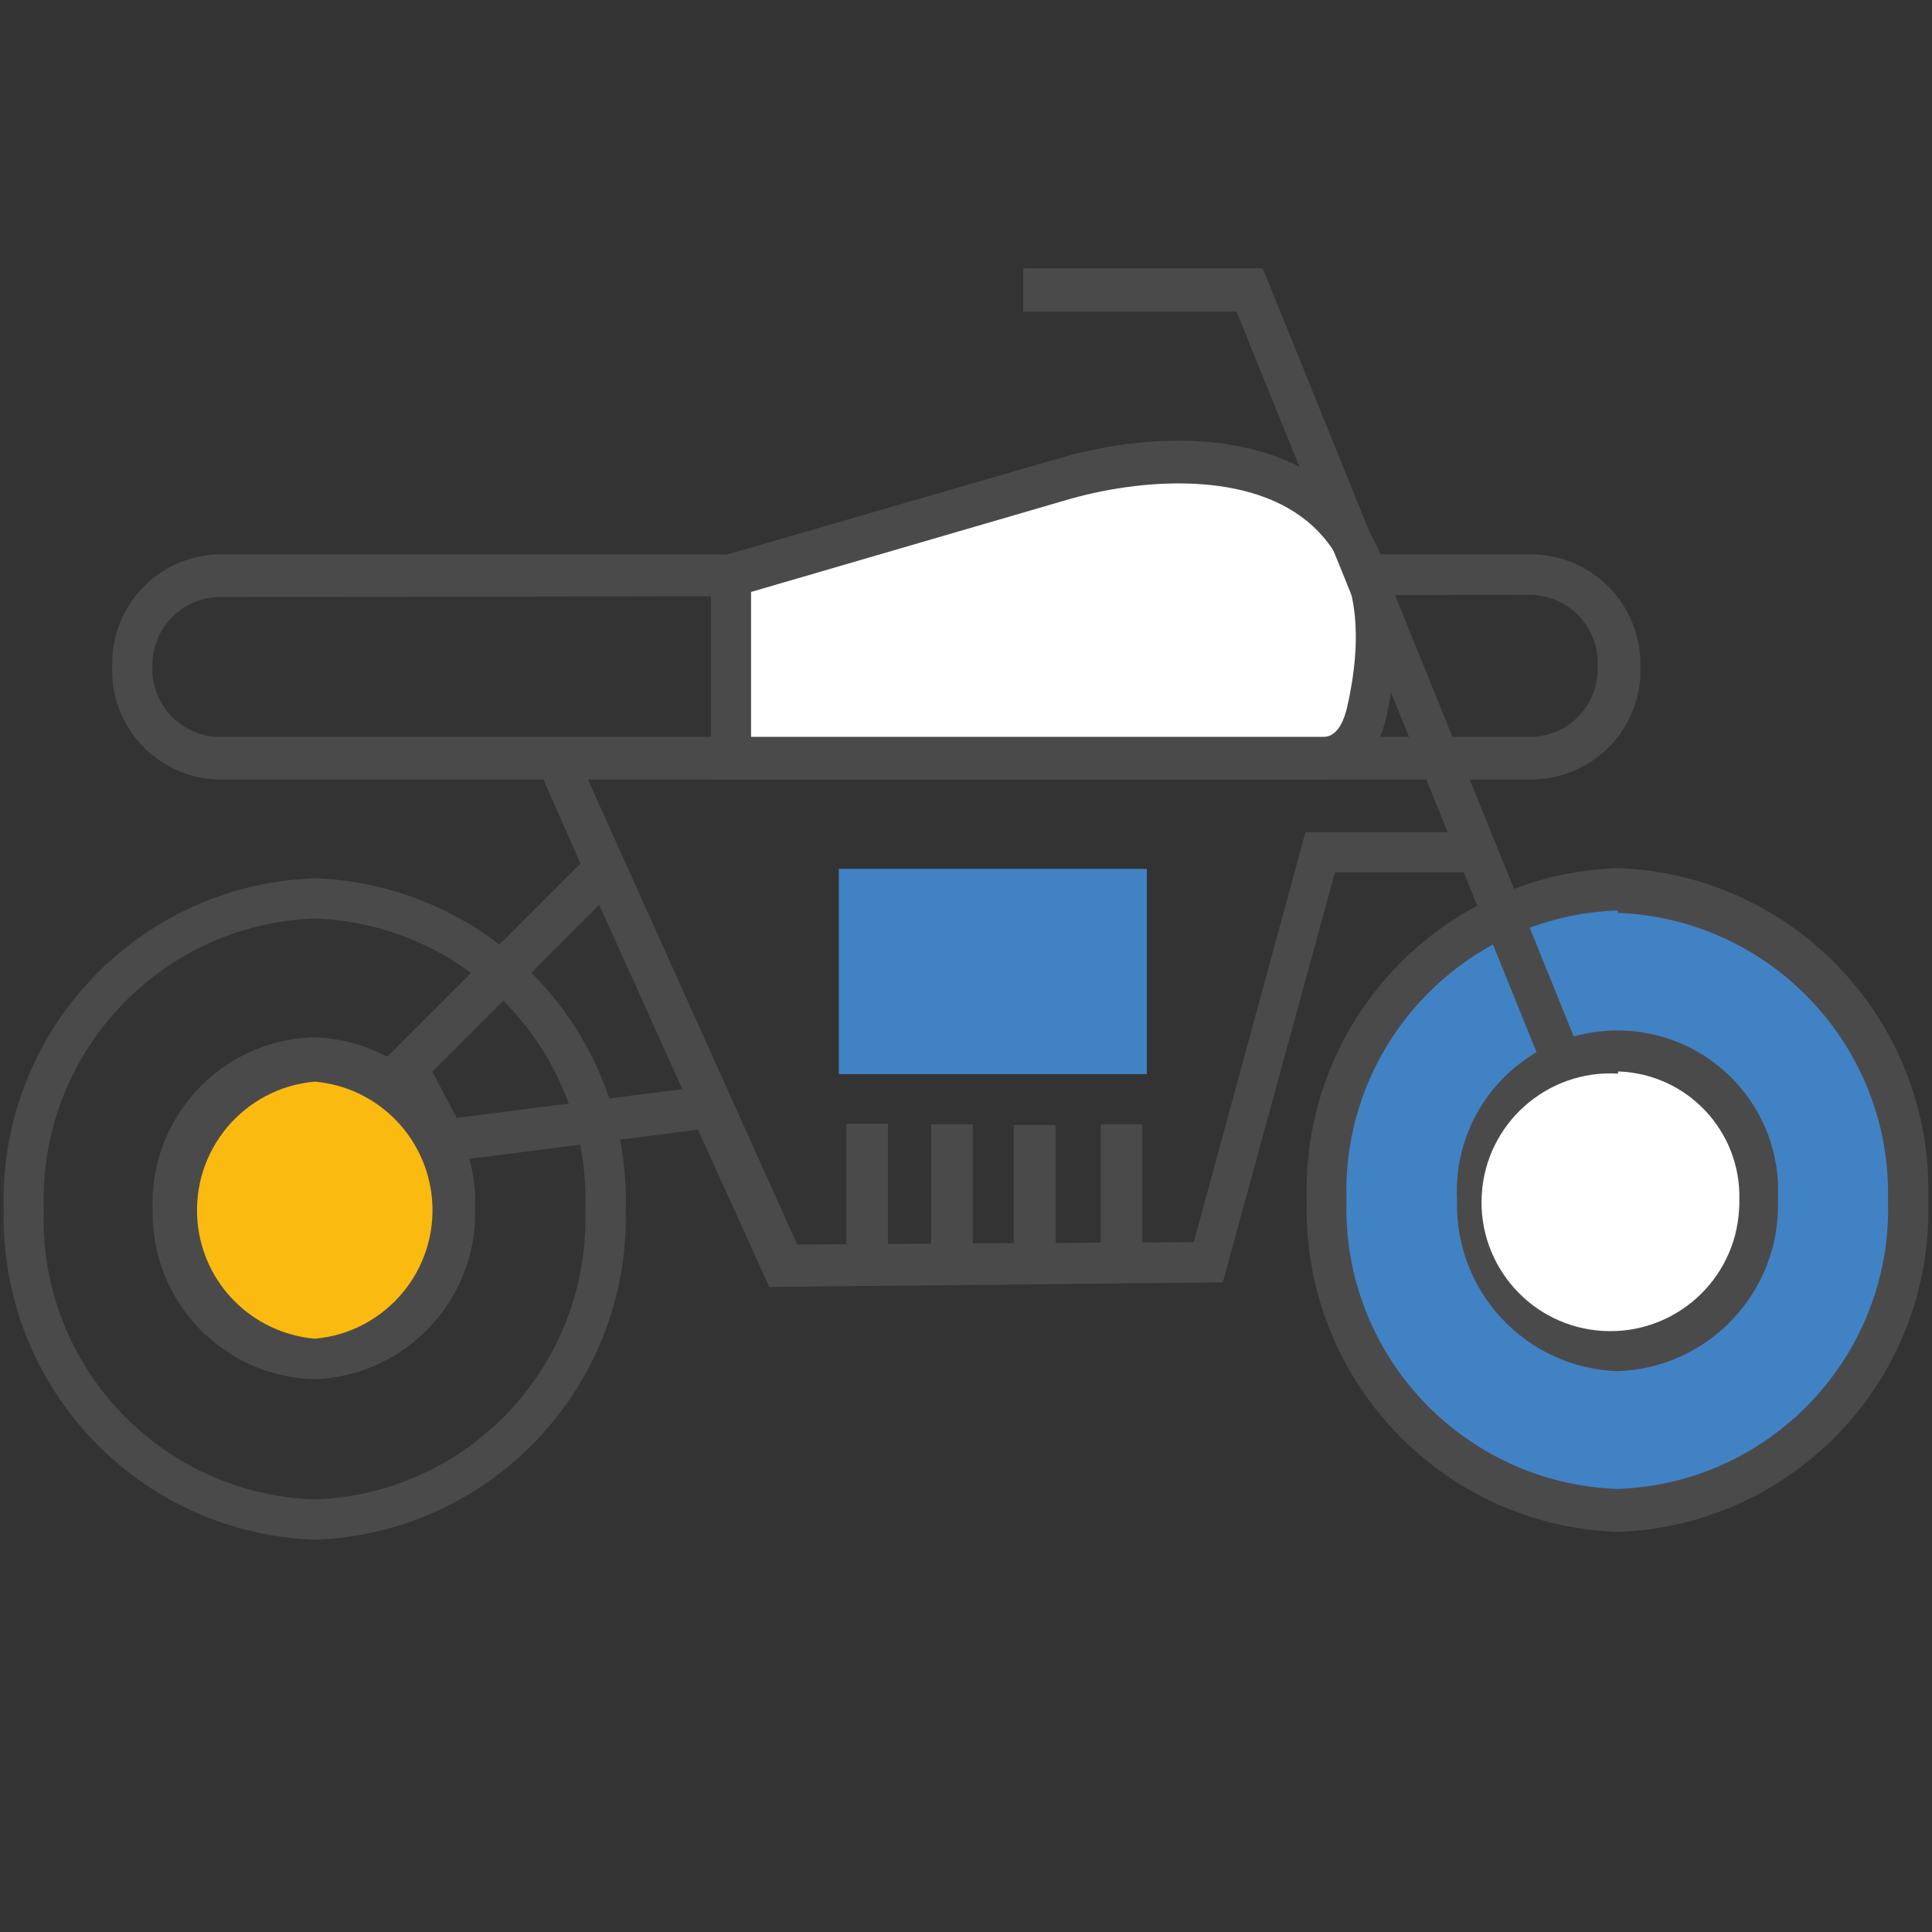 <?xml version="1.0" encoding="utf-8"?>
<!-- Generator: Adobe Illustrator 25.0.1, SVG Export Plug-In . SVG Version: 6.00 Build 0)  -->
<svg version="1.1" id="Layer_1" xmlns="http://www.w3.org/2000/svg" xmlns:xlink="http://www.w3.org/1999/xlink" x="0px" y="0px"
	 viewBox="0 0 72 72" style="enable-background:new 0 0 72 72;" xml:space="preserve">
<rect x="0" y="0" width="72" height="72" fill="#333333" stroke="none"/>
<style type="text/css">
	.st0{fill:#4B4A4B;}
	.st1{fill-rule:evenodd;clip-rule:evenodd;fill:#FBBA10;}
	.st2{fill-rule:evenodd;clip-rule:evenodd;fill:#4182C4;}
	.st3{fill-rule:evenodd;clip-rule:evenodd;fill:#FFFFFF;}
	.st4{fill:#4182C4;}
</style>
<g id="Layer_2_2_">
	<g id="Layer_1-2_1_">
		<path class="st0" d="M11.73,57.38c-6.57-0.23-11.73-5.7-11.59-12.27c-0.21-6.61,4.97-12.15,11.59-12.38
			c6.61,0.24,11.78,5.77,11.59,12.38C23.46,51.68,18.3,57.15,11.73,57.38z M11.73,34.23C5.94,34.44,1.43,39.3,1.63,45.08
			c0,0.01,0,0.02,0,0.03c-0.18,5.76,4.33,10.57,10.09,10.77c5.76-0.2,10.27-5.02,10.09-10.77c0.23-5.78-4.27-10.66-10.06-10.88
			C11.75,34.23,11.74,34.23,11.73,34.23z"/>
		<path class="st1" d="M11.73,39.44c3.06,0,5.54,2.48,5.54,5.54c0,3.06-2.48,5.54-5.54,5.54s-5.54-2.48-5.54-5.54
			C6.18,41.92,8.66,39.44,11.73,39.44z"/>
		<path class="st0" d="M11.73,51.4c-3.4-0.08-6.09-2.89-6.04-6.28c-0.15-3.42,2.49-6.31,5.91-6.46c0.05,0,0.09,0,0.14,0
			c3.42,0.12,6.09,2.99,5.97,6.4c0,0.02,0,0.04,0,0.07C17.75,48.48,15.09,51.28,11.73,51.4z M11.73,40.31
			c-2.64,0.23-4.6,2.56-4.37,5.21c0.2,2.32,2.04,4.16,4.37,4.37c2.64-0.23,4.6-2.56,4.37-5.21C15.89,42.35,14.05,40.51,11.73,40.31z
			"/>
		<path class="st2" d="M60.29,33.14c6.19,0.21,11.04,5.4,10.83,11.59c0.2,6.18-4.65,11.36-10.83,11.57
			c-6.19-0.2-11.04-5.38-10.85-11.57C49.25,38.53,54.1,33.35,60.29,33.14z"/>
		<path class="st0" d="M60.29,57.09c-6.61-0.23-11.78-5.76-11.59-12.36c-0.21-6.61,4.97-12.15,11.59-12.38
			c6.61,0.24,11.78,5.77,11.57,12.38C72.07,51.33,66.9,56.86,60.29,57.09z M60.29,33.93c-5.77,0.2-10.29,5.03-10.11,10.79
			c-0.17,5.76,4.35,10.57,10.11,10.77c5.75-0.21,10.25-5.02,10.07-10.77c0.13-5.72-4.36-10.48-10.07-10.7V33.93z"/>
		<path class="st3" d="M60.29,39.14c3.06-0.17,5.68,2.16,5.85,5.22c0.17,3.06-2.16,5.68-5.22,5.85c-3.06,0.17-5.68-2.16-5.85-5.22
			c-0.01-0.1-0.01-0.2-0.01-0.31C54.99,41.72,57.32,39.24,60.29,39.14z"/>
		<path class="st0" d="M60.29,51.1c-3.41-0.11-6.09-2.96-5.99-6.38c-0.18-3.3,2.34-6.13,5.65-6.31c3.3-0.18,6.13,2.34,6.31,5.65
			c0.01,0.22,0.01,0.44,0,0.67C66.36,48.13,63.7,50.98,60.29,51.1z M60.29,40.01c-2.65-0.15-4.92,1.87-5.07,4.52
			c-0.15,2.65,1.87,4.92,4.52,5.07c2.65,0.15,4.92-1.87,5.07-4.52c0.01-0.12,0.01-0.24,0.01-0.36c0.07-2.57-1.95-4.71-4.52-4.79
			c0,0,0,0,0,0V40.01z"/>
		<path class="st0" d="M57.1,29.05H8.1c-2.24-0.08-4-1.96-3.92-4.21c0-0.02,0-0.04,0-0.06c-0.03-2.21,1.71-4.04,3.92-4.12H57.1
			c2.25,0.03,4.05,1.87,4.03,4.12c0.11,2.24-1.61,4.15-3.86,4.26C57.21,29.05,57.15,29.05,57.1,29.05z M8.1,22.25
			c-1.35,0.06-2.42,1.18-2.42,2.53c-0.08,1.4,0.98,2.59,2.38,2.68c0.01,0,0.03,0,0.04,0H57.1c1.4-0.05,2.49-1.22,2.44-2.62
			c0-0.02,0-0.04,0-0.06c0.04-1.39-1.05-2.56-2.44-2.61L8.1,22.25z"/>
		<path class="st3" d="M27.23,21.46l12.55-3.7c5.77-1.68,13.18-0.26,11.09,8.72c-0.2,0.92-0.72,1.7-1.61,1.7H27.08v-6.73H27.23z"/>
		<path class="st0" d="M49.33,29.05H26.49v-8.21l13.08-3.79c3.42-0.98,8-1.07,10.61,1.63c1.2,1.26,2.46,3.7,1.48,8.06
			C51.33,28.2,50.46,29.05,49.33,29.05z M27.99,27.46h21.34c0.57,0,0.79-0.76,0.87-1.09c0.67-2.94,0.31-5.14-1.07-6.56
			c-2.14-2.24-6.28-2.05-9.24-1.22l-11.9,3.47V27.46z"/>
		<path class="st0" d="M28.67,47.96l-2.66-5.86l-9.89,1.26l-1.88-3.79l7.39-7.39l-1.44-3.27l1.35-0.68l8.17,18.15l14.78-0.09
			l4.16-15.28h5.3l-7.87-19.4h-7.95V10h8.93l11.85,29.27l-1.37,0.63l-2.99-7.39h-4.8l-4.18,15.28L28.67,47.96z M16.11,39.94
			l0.91,1.72l8.41-1.07l-3.1-6.87L16.11,39.94z"/>
		<polygon class="st2" points="32,33.17 41.98,33.17 41.98,39.24 32,39.24 32,33.17 		"/>
		<path class="st4" d="M42.74,40.03H31.26v-7.65h11.48V40.03z M32.74,38.44h8.5v-4.42h-8.5V38.44z"/>
		<polygon class="st0" points="32.31,46.61 31.54,46.61 31.54,41.88 33.09,41.88 33.09,46.61 32.31,46.61 		"/>
		<polygon class="st0" points="35.47,46.65 34.7,46.65 34.7,41.9 36.25,41.9 36.25,46.65 35.47,46.65 		"/>
		<polygon class="st0" points="38.56,46.65 37.78,46.65 37.78,41.92 39.34,41.92 39.34,46.65 38.56,46.65 		"/>
		<polygon class="st0" points="41.79,46.65 41.02,46.65 41.02,41.9 42.57,41.9 42.57,46.65 41.79,46.65 		"/>
	</g>
</g>
</svg>
